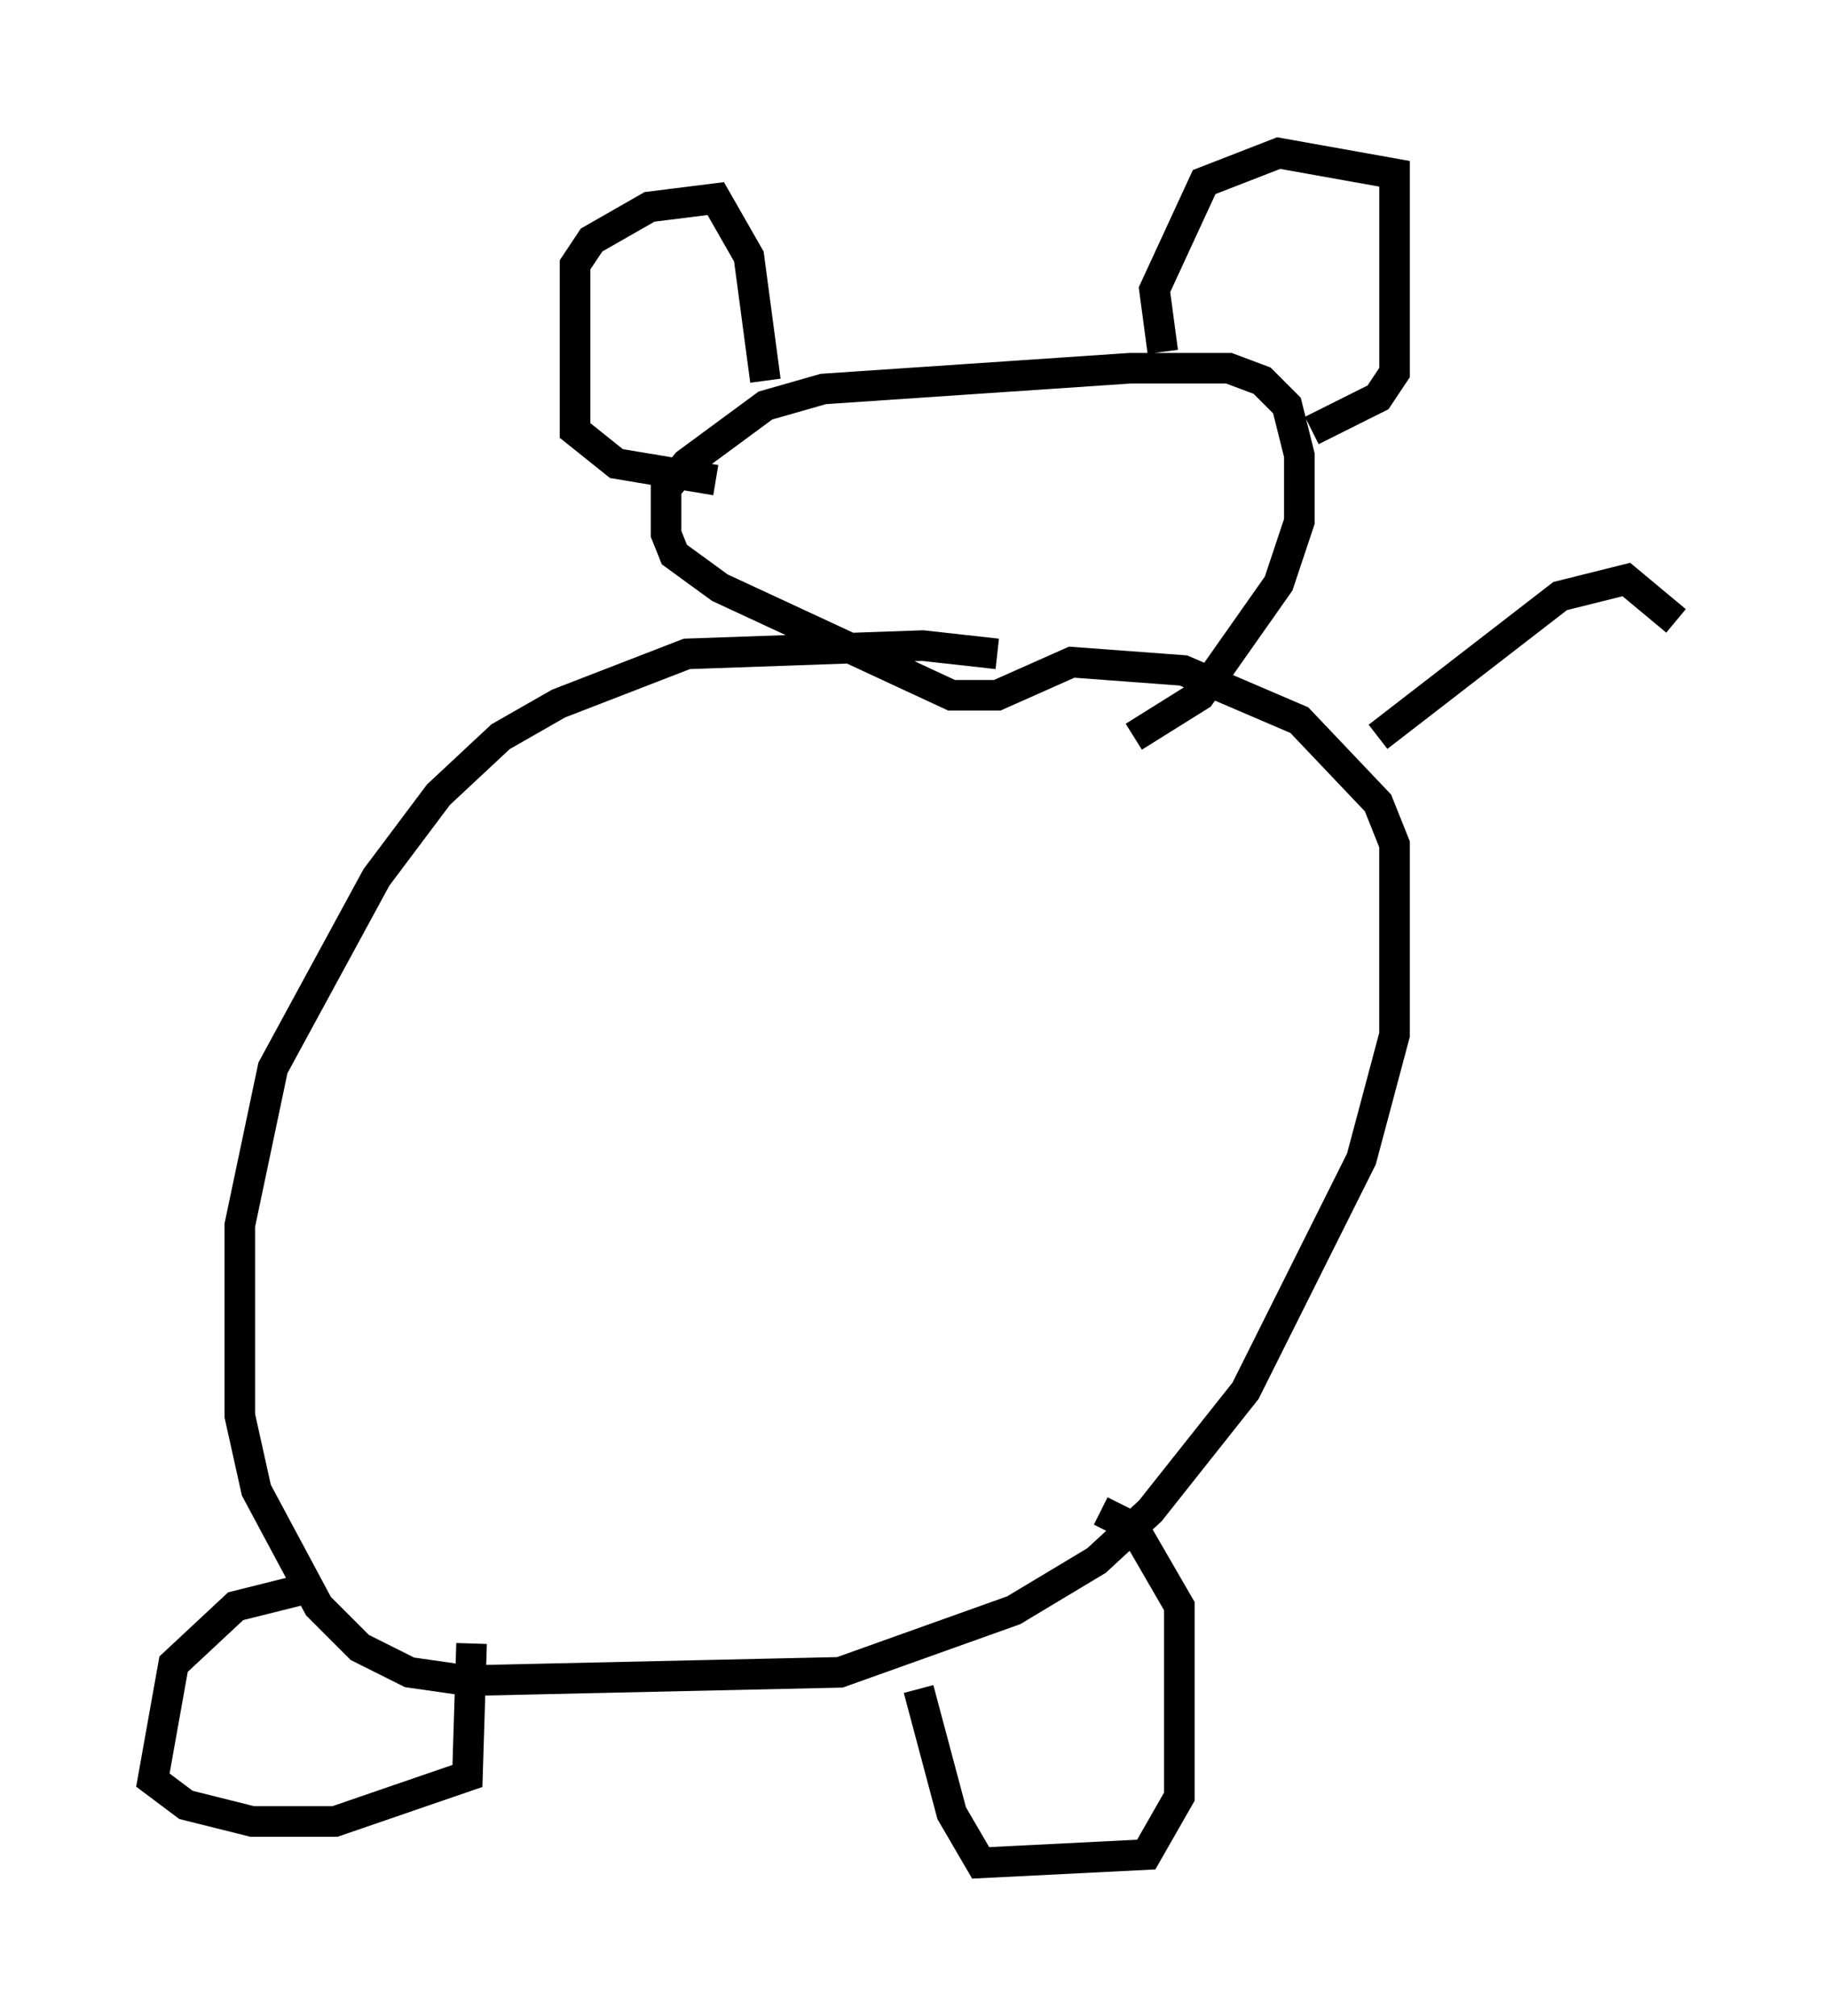 <?xml version="1.0" encoding="utf-8" ?>
<svg baseProfile="full" height="65.886" version="1.1" width="59.796" xmlns="http://www.w3.org/2000/svg" xmlns:ev="http://www.w3.org/2001/xml-events" xmlns:xlink="http://www.w3.org/1999/xlink"><defs /><rect fill="white" height="65.886" width="59.796" x="0" y="0" /><path d="M35.852, 22.456 m-3.248, -1.083 l-2.436, -0.271 -7.713, 0.271 l-4.195, 1.624 -1.894, 1.083 l-2.03, 1.894 -2.03, 2.706 l-3.383, 6.225 -1.083, 5.142 l0.0, 6.225 0.541, 2.436 l2.03, 3.789 1.353, 1.353 l1.624, 0.812 1.894, 0.271 l12.178, -0.271 5.683, -2.03 l2.706, -1.624 1.759, -1.624 l3.112, -3.924 3.789, -7.578 l1.083, -4.059 0.0, -6.225 l-0.541, -1.353 -2.571, -2.706 l-3.789, -1.624 -3.654, -0.271 l-2.436, 1.083 -1.488, 0.0 l-7.578, -3.518 -1.488, -1.083 l-0.271, -0.677 0.0, -1.488 l0.677, -0.812 2.571, -1.894 l1.894, -0.541 10.013, -0.677 l3.248, 0.0 1.083, 0.406 l0.812, 0.812 0.406, 1.624 l0.0, 2.165 -0.677, 2.03 l-2.571, 3.654 -2.165, 1.353 m-12.043, -11.637 l-0.541, -4.059 -1.083, -1.894 l-2.165, 0.271 -1.894, 1.083 l-0.541, 0.812 0.0, 5.413 l1.353, 1.083 3.248, 0.541 m14.614, -4.195 l-0.271, -2.03 1.624, -3.518 l2.436, -0.947 3.789, 0.677 l0.0, 6.495 -0.541, 0.812 l-2.165, 1.083 m-33.017, 37.889 l-2.165, 0.541 -2.03, 1.894 l-0.677, 3.789 1.083, 0.812 l2.165, 0.541 2.706, 0.0 l4.33, -1.488 0.135, -4.33 m14.614, 1.488 l1.083, 4.059 0.947, 1.624 l5.413, -0.271 1.083, -1.894 l0.0, -6.225 -1.488, -2.571 l-1.083, -0.541 m9.066, -25.304 l5.954, -4.601 2.165, -0.541 l1.624, 1.353 " fill="none" stroke="black" stroke-width="1" /></svg>